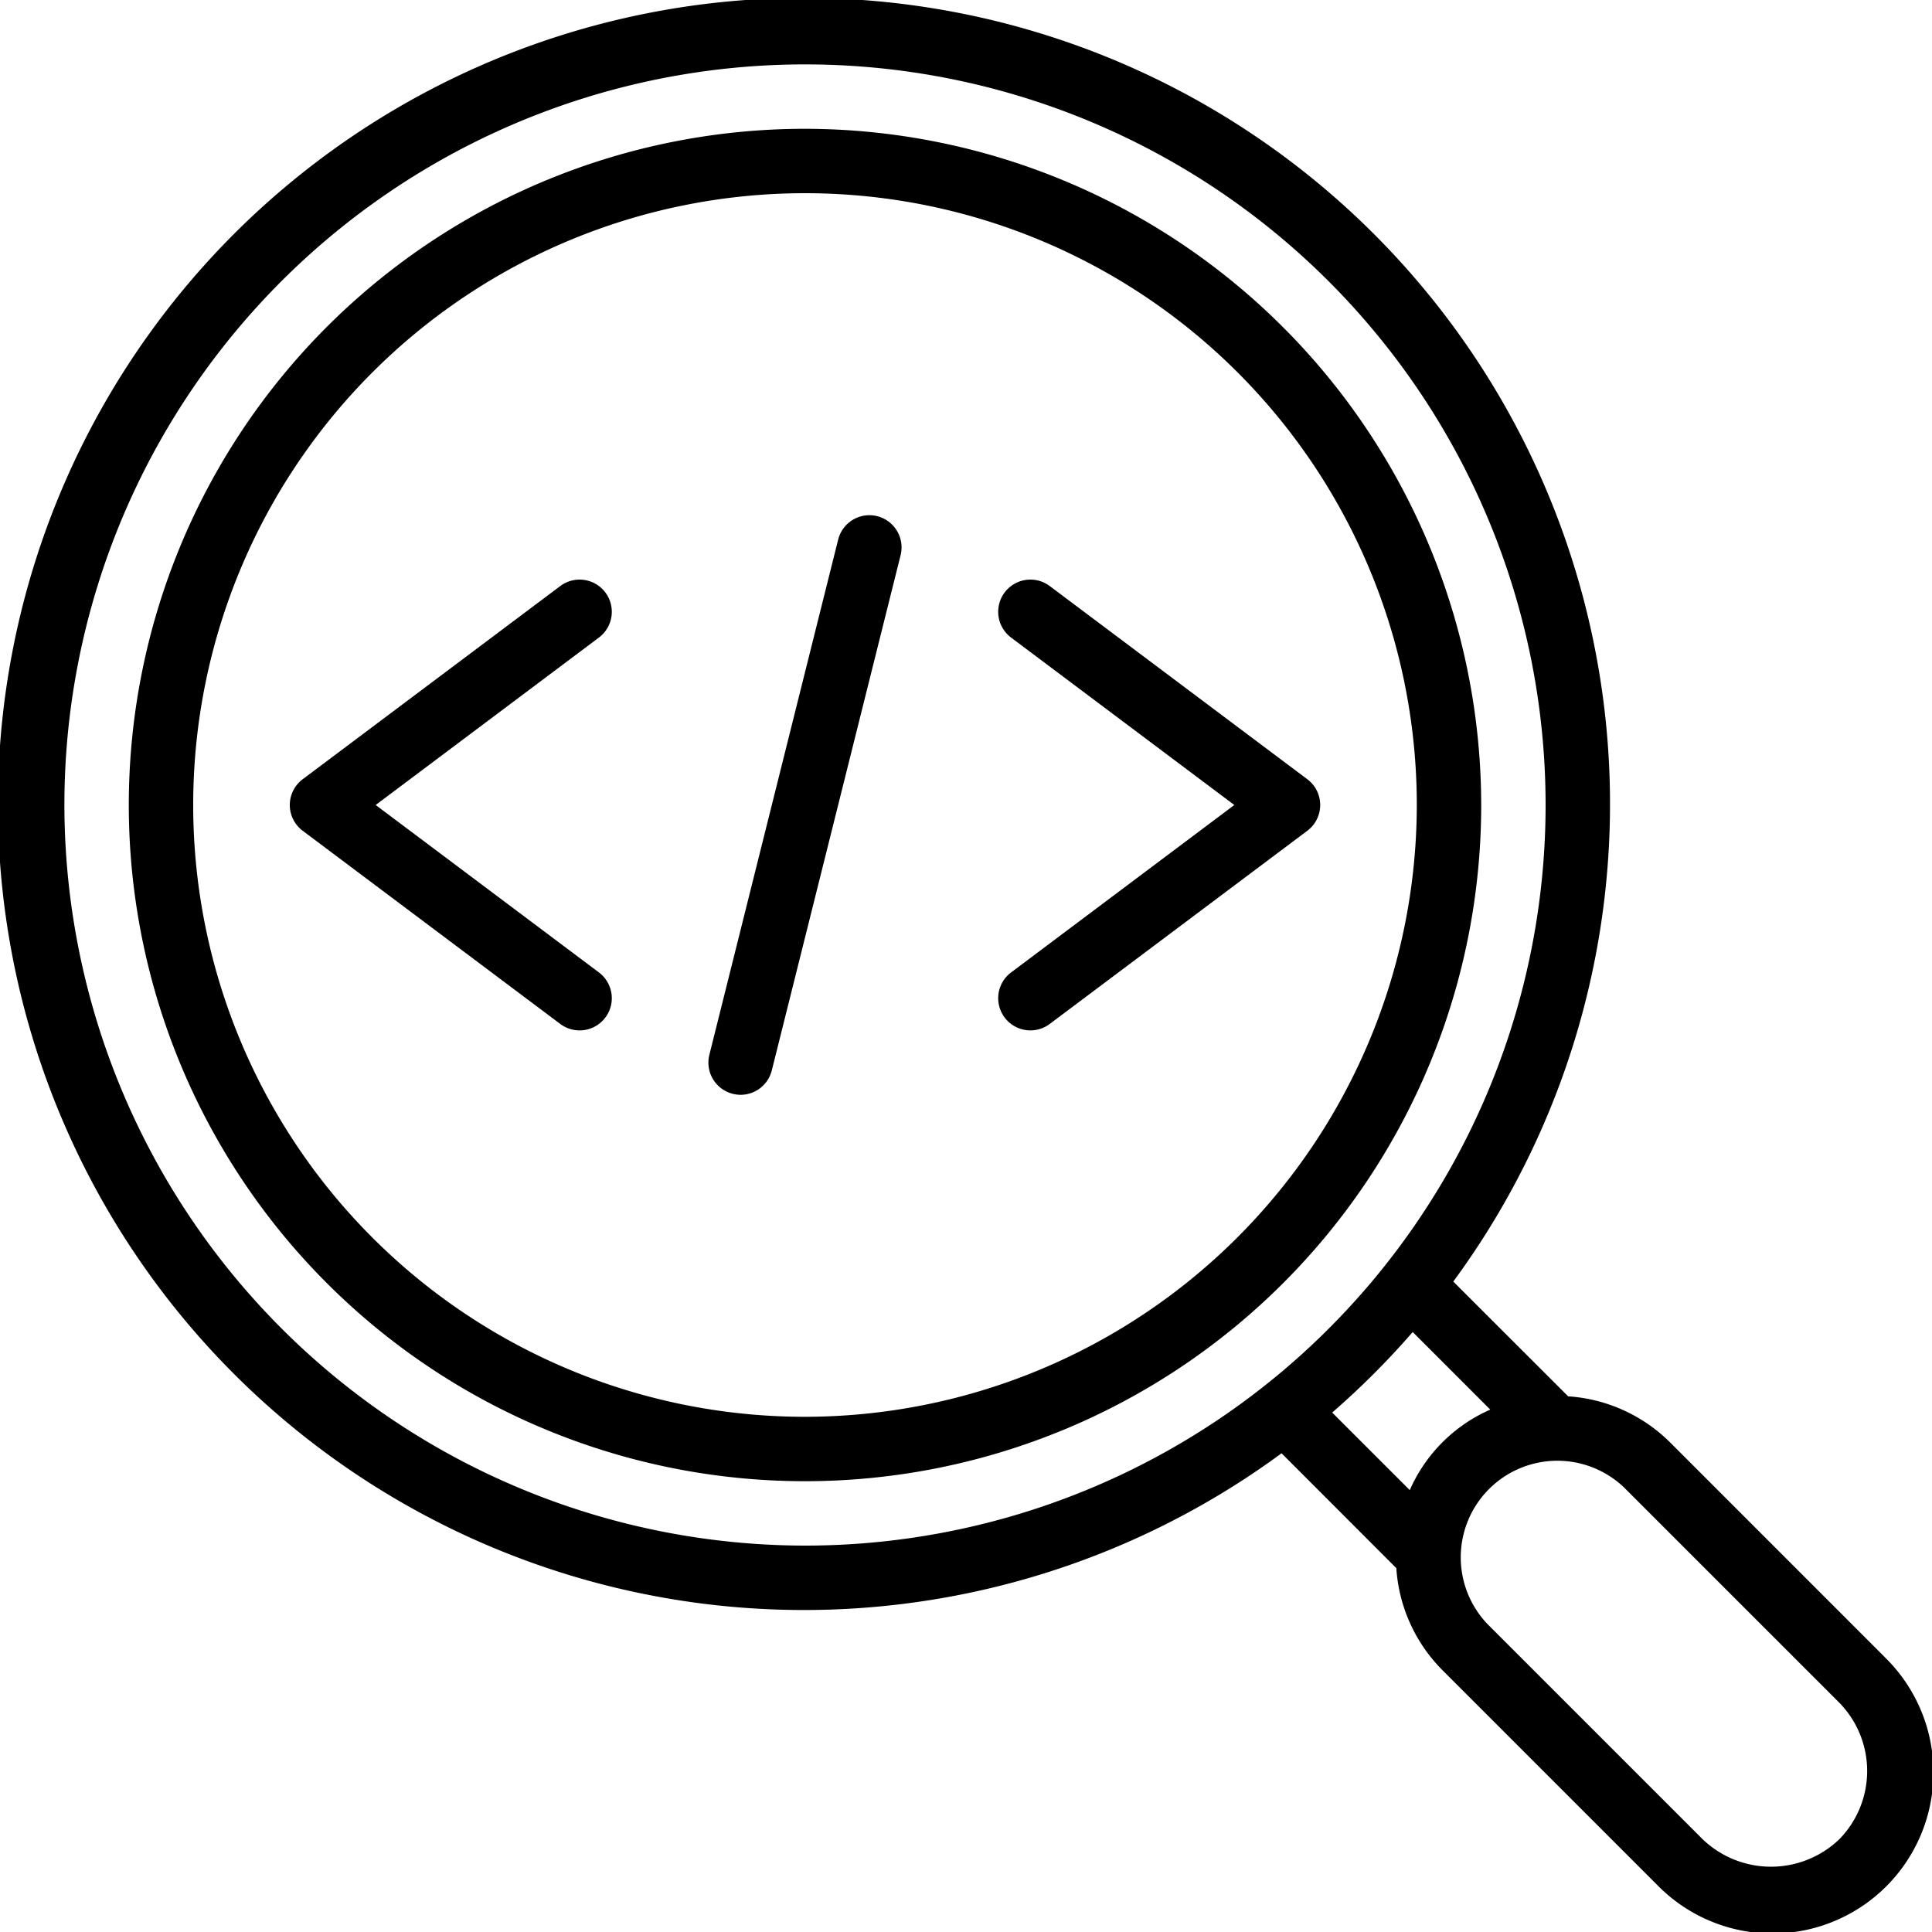 <svg id="Icons" height="512" viewBox="0 0 60 60" width="512" xmlns="http://www.w3.org/2000/svg"><path d="m25 4a21 21 0 1 0 21 21 21.024 21.024 0 0 0 -21-21zm0 40a19 19 0 1 1 19-19 19.021 19.021 0 0 1 -19 19z"/><path d="m58.535 51.465-6.671-6.672a4.951 4.951 0 0 0 -3.164-1.429l-3.567-3.564a25.033 25.033 0 1 0 -5.333 5.333l3.564 3.567a4.946 4.946 0 0 0 1.429 3.165l6.671 6.672a5 5 0 1 0 7.071-7.07zm-56.535-26.465a23 23 0 1 1 23 23 23.025 23.025 0 0 1 -23-23zm41.873 16.367 2.409 2.41a4.858 4.858 0 0 0 -2.5 2.5l-2.41-2.409a25.12 25.12 0 0 0 2.501-2.501zm13.247 15.754a3.067 3.067 0 0 1 -4.241 0l-6.672-6.672a3 3 0 0 1 4.242-4.242l6.672 6.672a3.031 3.031 0 0 1 -.001 4.242z"/><path d="m18.8 18.4a1 1 0 0 0 -1.4-.2l-8 6a1 1 0 0 0 0 1.6l8 6a1 1 0 1 0 1.2-1.6l-6.933-5.2 6.933-5.2a1 1 0 0 0 .2-1.4z"/><path d="m40.6 24.2-8-6a1 1 0 0 0 -1.2 1.6l6.933 5.2-6.933 5.2a1 1 0 1 0 1.2 1.6l8-6a1 1 0 0 0 0-1.6z"/><path d="m27.242 16.03a1 1 0 0 0 -1.212.728l-4 16a1 1 0 0 0 .728 1.212 1.017 1.017 0 0 0 .242.03 1 1 0 0 0 .969-.758l4-16a1 1 0 0 0 -.727-1.212z"/></svg>